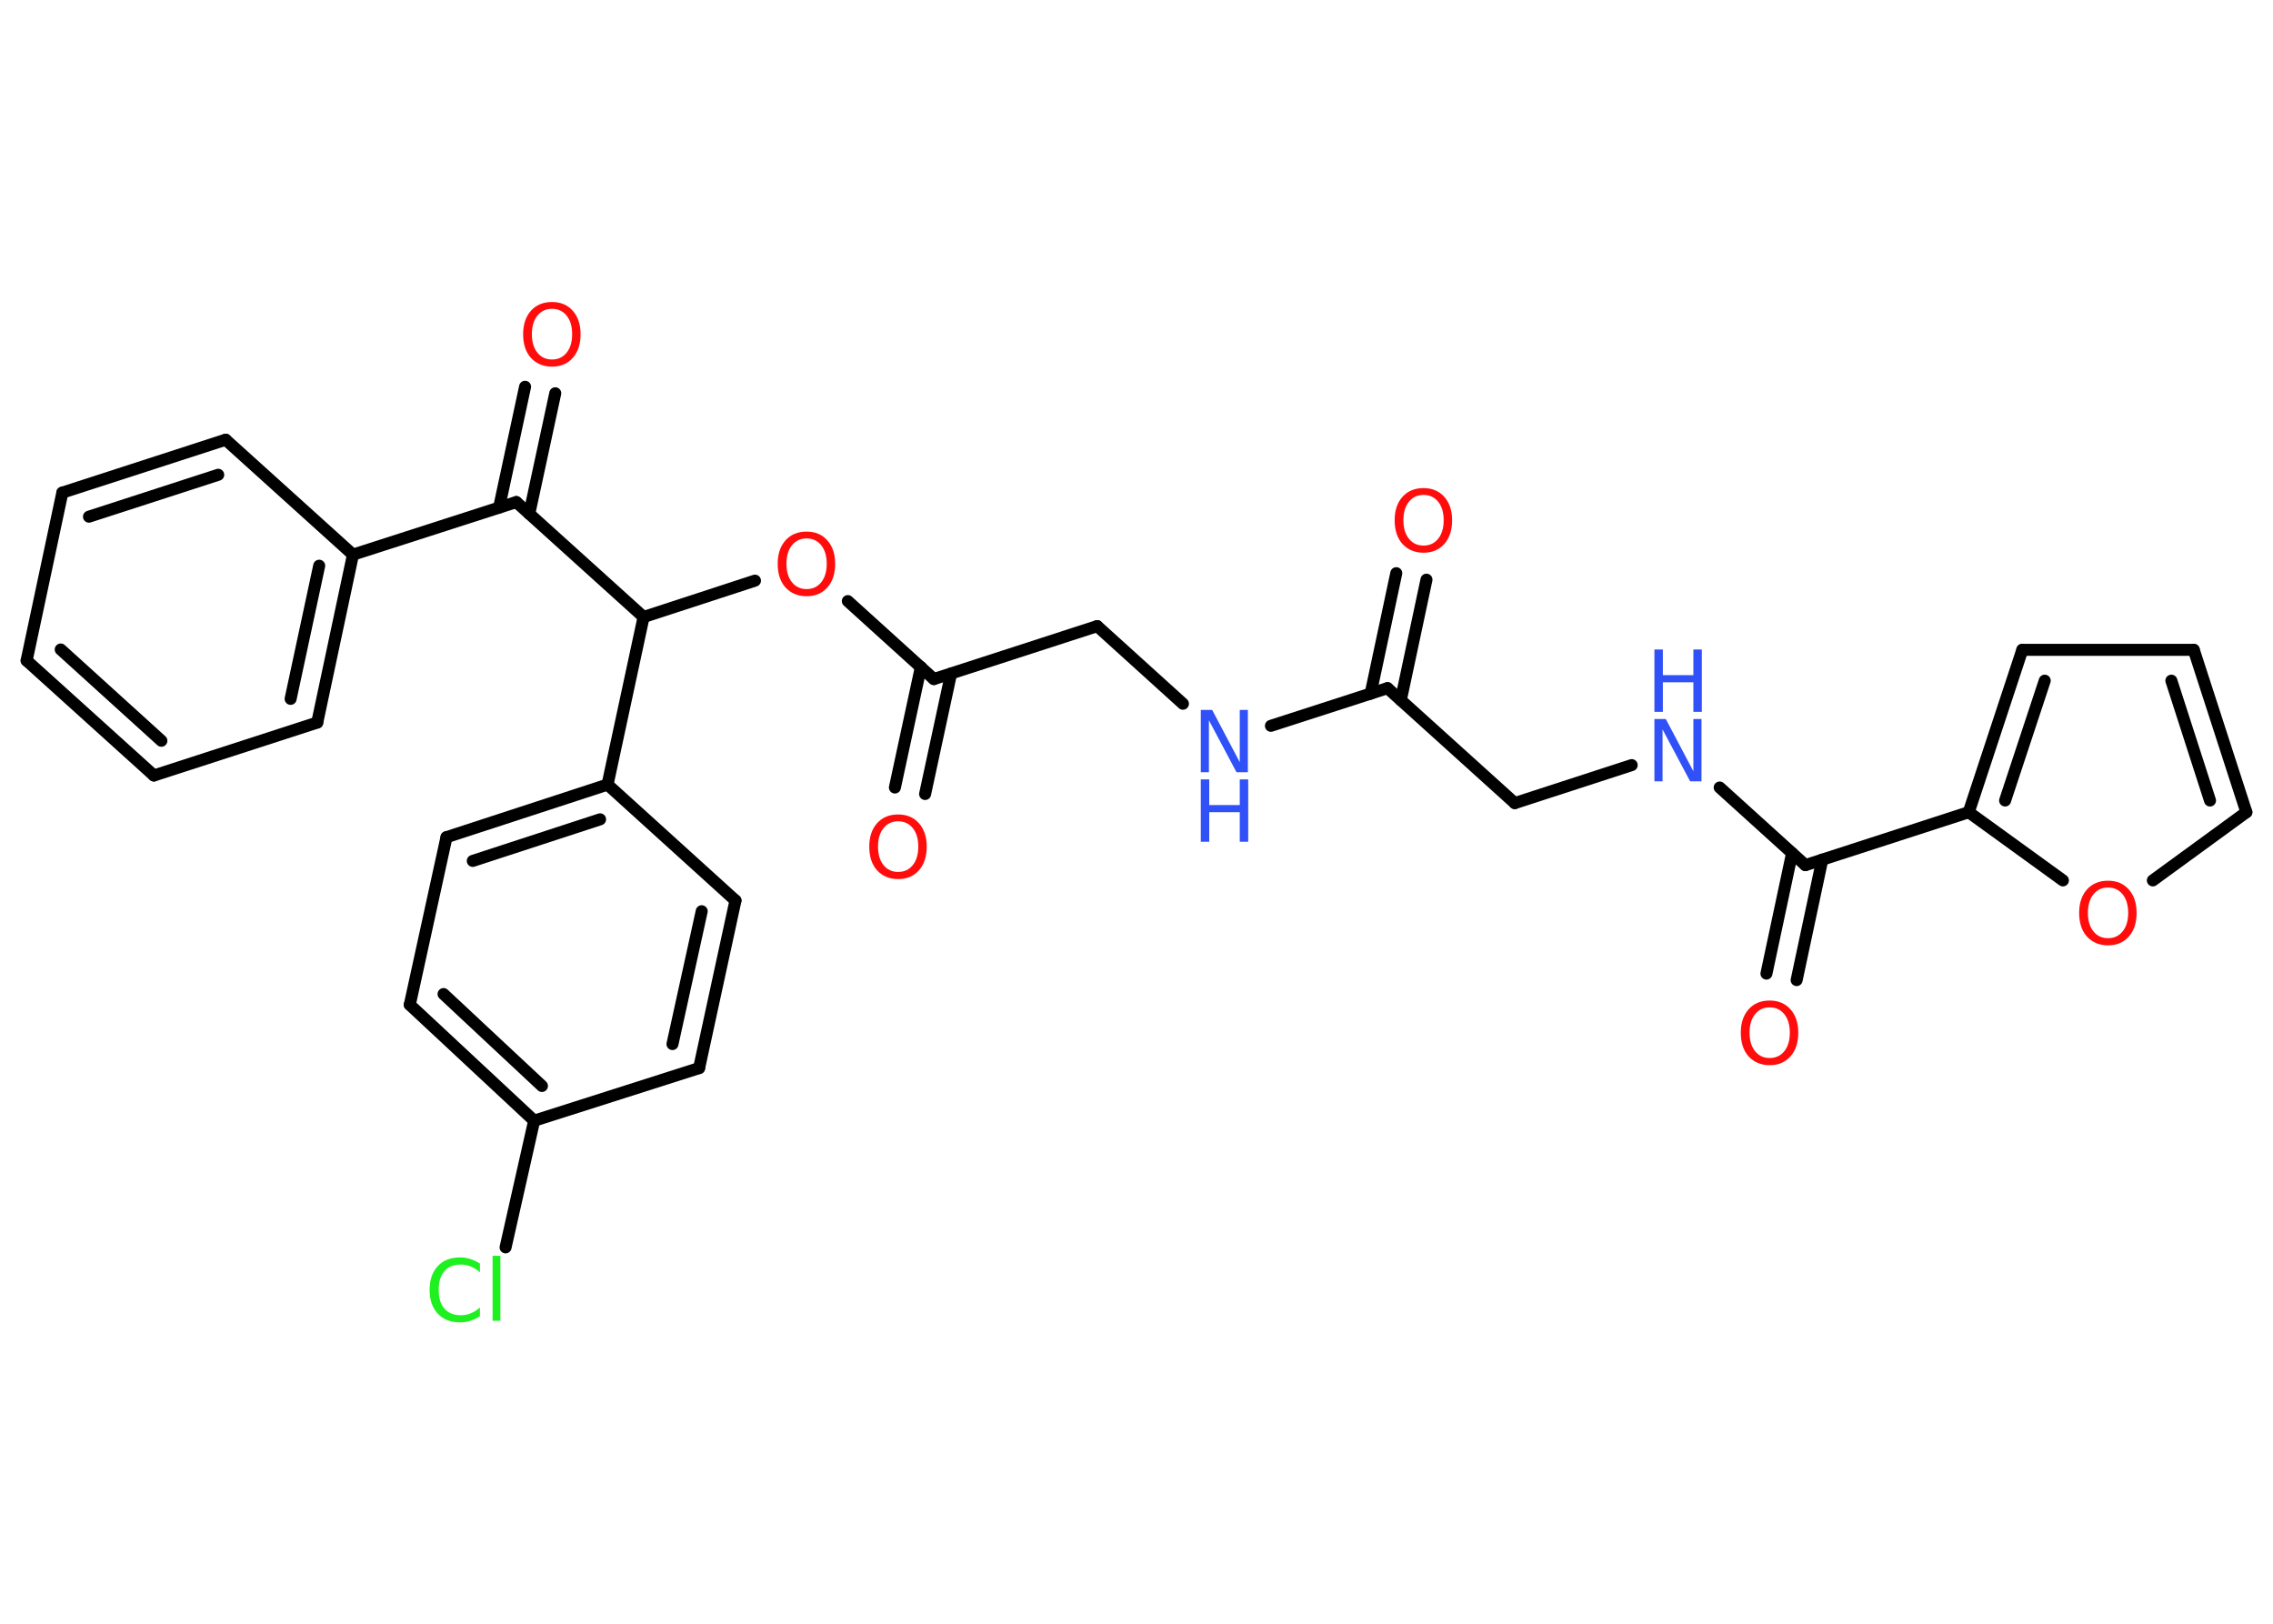 <?xml version='1.0' encoding='UTF-8'?>
<!DOCTYPE svg PUBLIC "-//W3C//DTD SVG 1.1//EN" "http://www.w3.org/Graphics/SVG/1.1/DTD/svg11.dtd">
<svg version='1.2' xmlns='http://www.w3.org/2000/svg' xmlns:xlink='http://www.w3.org/1999/xlink' width='70.0mm' height='50.0mm' viewBox='0 0 70.0 50.0'>
  <desc>Generated by the Chemistry Development Kit (http://github.com/cdk)</desc>
  <g stroke-linecap='round' stroke-linejoin='round' stroke='#000000' stroke-width='.37' fill='#FF0D0D'>
    <rect x='.0' y='.0' width='70.0' height='50.0' fill='#FFFFFF' stroke='none'/>
    <g id='mol1' class='mol'>
      <g id='mol1bnd1' class='bond'>
        <line x1='43.93' y1='17.85' x2='43.14' y2='21.56'/>
        <line x1='43.0' y1='17.65' x2='42.21' y2='21.36'/>
      </g>
      <line id='mol1bnd2' class='bond' x1='42.73' y1='21.19' x2='46.65' y2='24.73'/>
      <line id='mol1bnd3' class='bond' x1='46.65' y1='24.73' x2='50.25' y2='23.56'/>
      <line id='mol1bnd4' class='bond' x1='52.96' y1='24.25' x2='55.6' y2='26.64'/>
      <g id='mol1bnd5' class='bond'>
        <line x1='56.12' y1='26.47' x2='55.33' y2='30.18'/>
        <line x1='55.19' y1='26.27' x2='54.4' y2='29.98'/>
      </g>
      <line id='mol1bnd6' class='bond' x1='55.6' y1='26.64' x2='60.63' y2='25.01'/>
      <g id='mol1bnd7' class='bond'>
        <line x1='62.28' y1='20.01' x2='60.63' y2='25.01'/>
        <line x1='62.97' y1='20.96' x2='61.75' y2='24.65'/>
      </g>
      <line id='mol1bnd8' class='bond' x1='62.28' y1='20.01' x2='67.56' y2='20.01'/>
      <g id='mol1bnd9' class='bond'>
        <line x1='69.18' y1='25.01' x2='67.56' y2='20.01'/>
        <line x1='68.06' y1='24.65' x2='66.87' y2='20.96'/>
      </g>
      <line id='mol1bnd10' class='bond' x1='69.18' y1='25.01' x2='66.3' y2='27.11'/>
      <line id='mol1bnd11' class='bond' x1='60.63' y1='25.01' x2='63.53' y2='27.11'/>
      <line id='mol1bnd12' class='bond' x1='42.73' y1='21.19' x2='39.14' y2='22.35'/>
      <line id='mol1bnd13' class='bond' x1='36.43' y1='21.67' x2='33.79' y2='19.28'/>
      <line id='mol1bnd14' class='bond' x1='33.79' y1='19.28' x2='28.76' y2='20.91'/>
      <g id='mol1bnd15' class='bond'>
        <line x1='29.29' y1='20.74' x2='28.49' y2='24.45'/>
        <line x1='28.36' y1='20.54' x2='27.56' y2='24.25'/>
      </g>
      <line id='mol1bnd16' class='bond' x1='28.76' y1='20.91' x2='26.11' y2='18.51'/>
      <line id='mol1bnd17' class='bond' x1='23.25' y1='17.88' x2='19.82' y2='19.0'/>
      <line id='mol1bnd18' class='bond' x1='19.82' y1='19.0' x2='15.9' y2='15.46'/>
      <g id='mol1bnd19' class='bond'>
        <line x1='15.37' y1='15.63' x2='16.17' y2='11.91'/>
        <line x1='16.3' y1='15.82' x2='17.1' y2='12.11'/>
      </g>
      <line id='mol1bnd20' class='bond' x1='15.9' y1='15.46' x2='10.87' y2='17.08'/>
      <g id='mol1bnd21' class='bond'>
        <line x1='9.77' y1='22.25' x2='10.87' y2='17.08'/>
        <line x1='8.95' y1='21.52' x2='9.83' y2='17.42'/>
      </g>
      <line id='mol1bnd22' class='bond' x1='9.77' y1='22.25' x2='4.74' y2='23.88'/>
      <g id='mol1bnd23' class='bond'>
        <line x1='.82' y1='20.34' x2='4.74' y2='23.88'/>
        <line x1='1.87' y1='20.0' x2='4.97' y2='22.81'/>
      </g>
      <line id='mol1bnd24' class='bond' x1='.82' y1='20.34' x2='1.92' y2='15.17'/>
      <g id='mol1bnd25' class='bond'>
        <line x1='6.95' y1='13.54' x2='1.92' y2='15.17'/>
        <line x1='6.72' y1='14.62' x2='2.74' y2='15.91'/>
      </g>
      <line id='mol1bnd26' class='bond' x1='10.87' y1='17.08' x2='6.95' y2='13.54'/>
      <line id='mol1bnd27' class='bond' x1='19.82' y1='19.0' x2='18.71' y2='24.16'/>
      <g id='mol1bnd28' class='bond'>
        <line x1='18.71' y1='24.16' x2='13.75' y2='25.78'/>
        <line x1='18.48' y1='25.23' x2='14.56' y2='26.51'/>
      </g>
      <line id='mol1bnd29' class='bond' x1='13.75' y1='25.78' x2='12.62' y2='30.94'/>
      <g id='mol1bnd30' class='bond'>
        <line x1='12.62' y1='30.94' x2='16.45' y2='34.51'/>
        <line x1='13.66' y1='30.61' x2='16.69' y2='33.44'/>
      </g>
      <line id='mol1bnd31' class='bond' x1='16.45' y1='34.51' x2='15.57' y2='38.41'/>
      <line id='mol1bnd32' class='bond' x1='16.45' y1='34.51' x2='21.53' y2='32.89'/>
      <g id='mol1bnd33' class='bond'>
        <line x1='21.53' y1='32.89' x2='22.65' y2='27.73'/>
        <line x1='20.71' y1='32.15' x2='21.61' y2='28.06'/>
      </g>
      <line id='mol1bnd34' class='bond' x1='18.71' y1='24.16' x2='22.65' y2='27.73'/>
      <path id='mol1atm1' class='atom' d='M43.84 15.24q-.28 .0 -.45 .21q-.17 .21 -.17 .57q.0 .36 .17 .57q.17 .21 .45 .21q.28 .0 .45 -.21q.17 -.21 .17 -.57q.0 -.36 -.17 -.57q-.17 -.21 -.45 -.21zM43.84 15.03q.4 .0 .64 .27q.24 .27 .24 .72q.0 .46 -.24 .73q-.24 .27 -.64 .27q-.4 .0 -.65 -.27q-.24 -.27 -.24 -.73q.0 -.45 .24 -.72q.24 -.27 .65 -.27z' stroke='none'/>
      <g id='mol1atm4' class='atom'>
        <path d='M50.95 22.14h.35l.85 1.61v-1.61h.25v1.92h-.35l-.85 -1.6v1.6h-.25v-1.92z' stroke='none' fill='#3050F8'/>
        <path d='M50.95 20.0h.26v.79h.94v-.79h.26v1.92h-.26v-.91h-.94v.91h-.26v-1.92z' stroke='none' fill='#3050F8'/>
      </g>
      <path id='mol1atm6' class='atom' d='M54.5 31.02q-.28 .0 -.45 .21q-.17 .21 -.17 .57q.0 .36 .17 .57q.17 .21 .45 .21q.28 .0 .45 -.21q.17 -.21 .17 -.57q.0 -.36 -.17 -.57q-.17 -.21 -.45 -.21zM54.5 30.81q.4 .0 .64 .27q.24 .27 .24 .72q.0 .46 -.24 .73q-.24 .27 -.64 .27q-.4 .0 -.65 -.27q-.24 -.27 -.24 -.73q.0 -.45 .24 -.72q.24 -.27 .65 -.27z' stroke='none'/>
      <path id='mol1atm11' class='atom' d='M64.92 27.33q-.28 .0 -.45 .21q-.17 .21 -.17 .57q.0 .36 .17 .57q.17 .21 .45 .21q.28 .0 .45 -.21q.17 -.21 .17 -.57q.0 -.36 -.17 -.57q-.17 -.21 -.45 -.21zM64.92 27.12q.4 .0 .64 .27q.24 .27 .24 .72q.0 .46 -.24 .73q-.24 .27 -.64 .27q-.4 .0 -.65 -.27q-.24 -.27 -.24 -.73q.0 -.45 .24 -.72q.24 -.27 .65 -.27z' stroke='none'/>
      <g id='mol1atm12' class='atom'>
        <path d='M36.98 21.86h.35l.85 1.61v-1.61h.25v1.92h-.35l-.85 -1.6v1.6h-.25v-1.92z' stroke='none' fill='#3050F8'/>
        <path d='M36.98 24.0h.26v.79h.94v-.79h.26v1.92h-.26v-.91h-.94v.91h-.26v-1.92z' stroke='none' fill='#3050F8'/>
      </g>
      <path id='mol1atm15' class='atom' d='M27.66 25.29q-.28 .0 -.45 .21q-.17 .21 -.17 .57q.0 .36 .17 .57q.17 .21 .45 .21q.28 .0 .45 -.21q.17 -.21 .17 -.57q.0 -.36 -.17 -.57q-.17 -.21 -.45 -.21zM27.66 25.08q.4 .0 .64 .27q.24 .27 .24 .72q.0 .46 -.24 .73q-.24 .27 -.64 .27q-.4 .0 -.65 -.27q-.24 -.27 -.24 -.73q.0 -.45 .24 -.72q.24 -.27 .65 -.27z' stroke='none'/>
      <path id='mol1atm16' class='atom' d='M24.84 16.58q-.28 .0 -.45 .21q-.17 .21 -.17 .57q.0 .36 .17 .57q.17 .21 .45 .21q.28 .0 .45 -.21q.17 -.21 .17 -.57q.0 -.36 -.17 -.57q-.17 -.21 -.45 -.21zM24.84 16.37q.4 .0 .64 .27q.24 .27 .24 .72q.0 .46 -.24 .73q-.24 .27 -.64 .27q-.4 .0 -.65 -.27q-.24 -.27 -.24 -.73q.0 -.45 .24 -.72q.24 -.27 .65 -.27z' stroke='none'/>
      <path id='mol1atm19' class='atom' d='M17.0 9.51q-.28 .0 -.45 .21q-.17 .21 -.17 .57q.0 .36 .17 .57q.17 .21 .45 .21q.28 .0 .45 -.21q.17 -.21 .17 -.57q.0 -.36 -.17 -.57q-.17 -.21 -.45 -.21zM17.0 9.3q.4 .0 .64 .27q.24 .27 .24 .72q.0 .46 -.24 .73q-.24 .27 -.64 .27q-.4 .0 -.65 -.27q-.24 -.27 -.24 -.73q.0 -.45 .24 -.72q.24 -.27 .65 -.27z' stroke='none'/>
      <path id='mol1atm30' class='atom' d='M14.78 38.9v.28q-.13 -.12 -.28 -.18q-.15 -.06 -.31 -.06q-.33 .0 -.5 .2q-.18 .2 -.18 .58q.0 .38 .18 .58q.18 .2 .5 .2q.17 .0 .31 -.06q.15 -.06 .28 -.18v.27q-.14 .09 -.29 .14q-.15 .05 -.32 .05q-.44 .0 -.69 -.27q-.25 -.27 -.25 -.73q.0 -.46 .25 -.73q.25 -.27 .69 -.27q.17 .0 .32 .05q.15 .05 .29 .14zM15.17 38.67h.24v2.0h-.24v-2.0z' stroke='none' fill='#1FF01F'/>
    </g>
  </g>
</svg>
